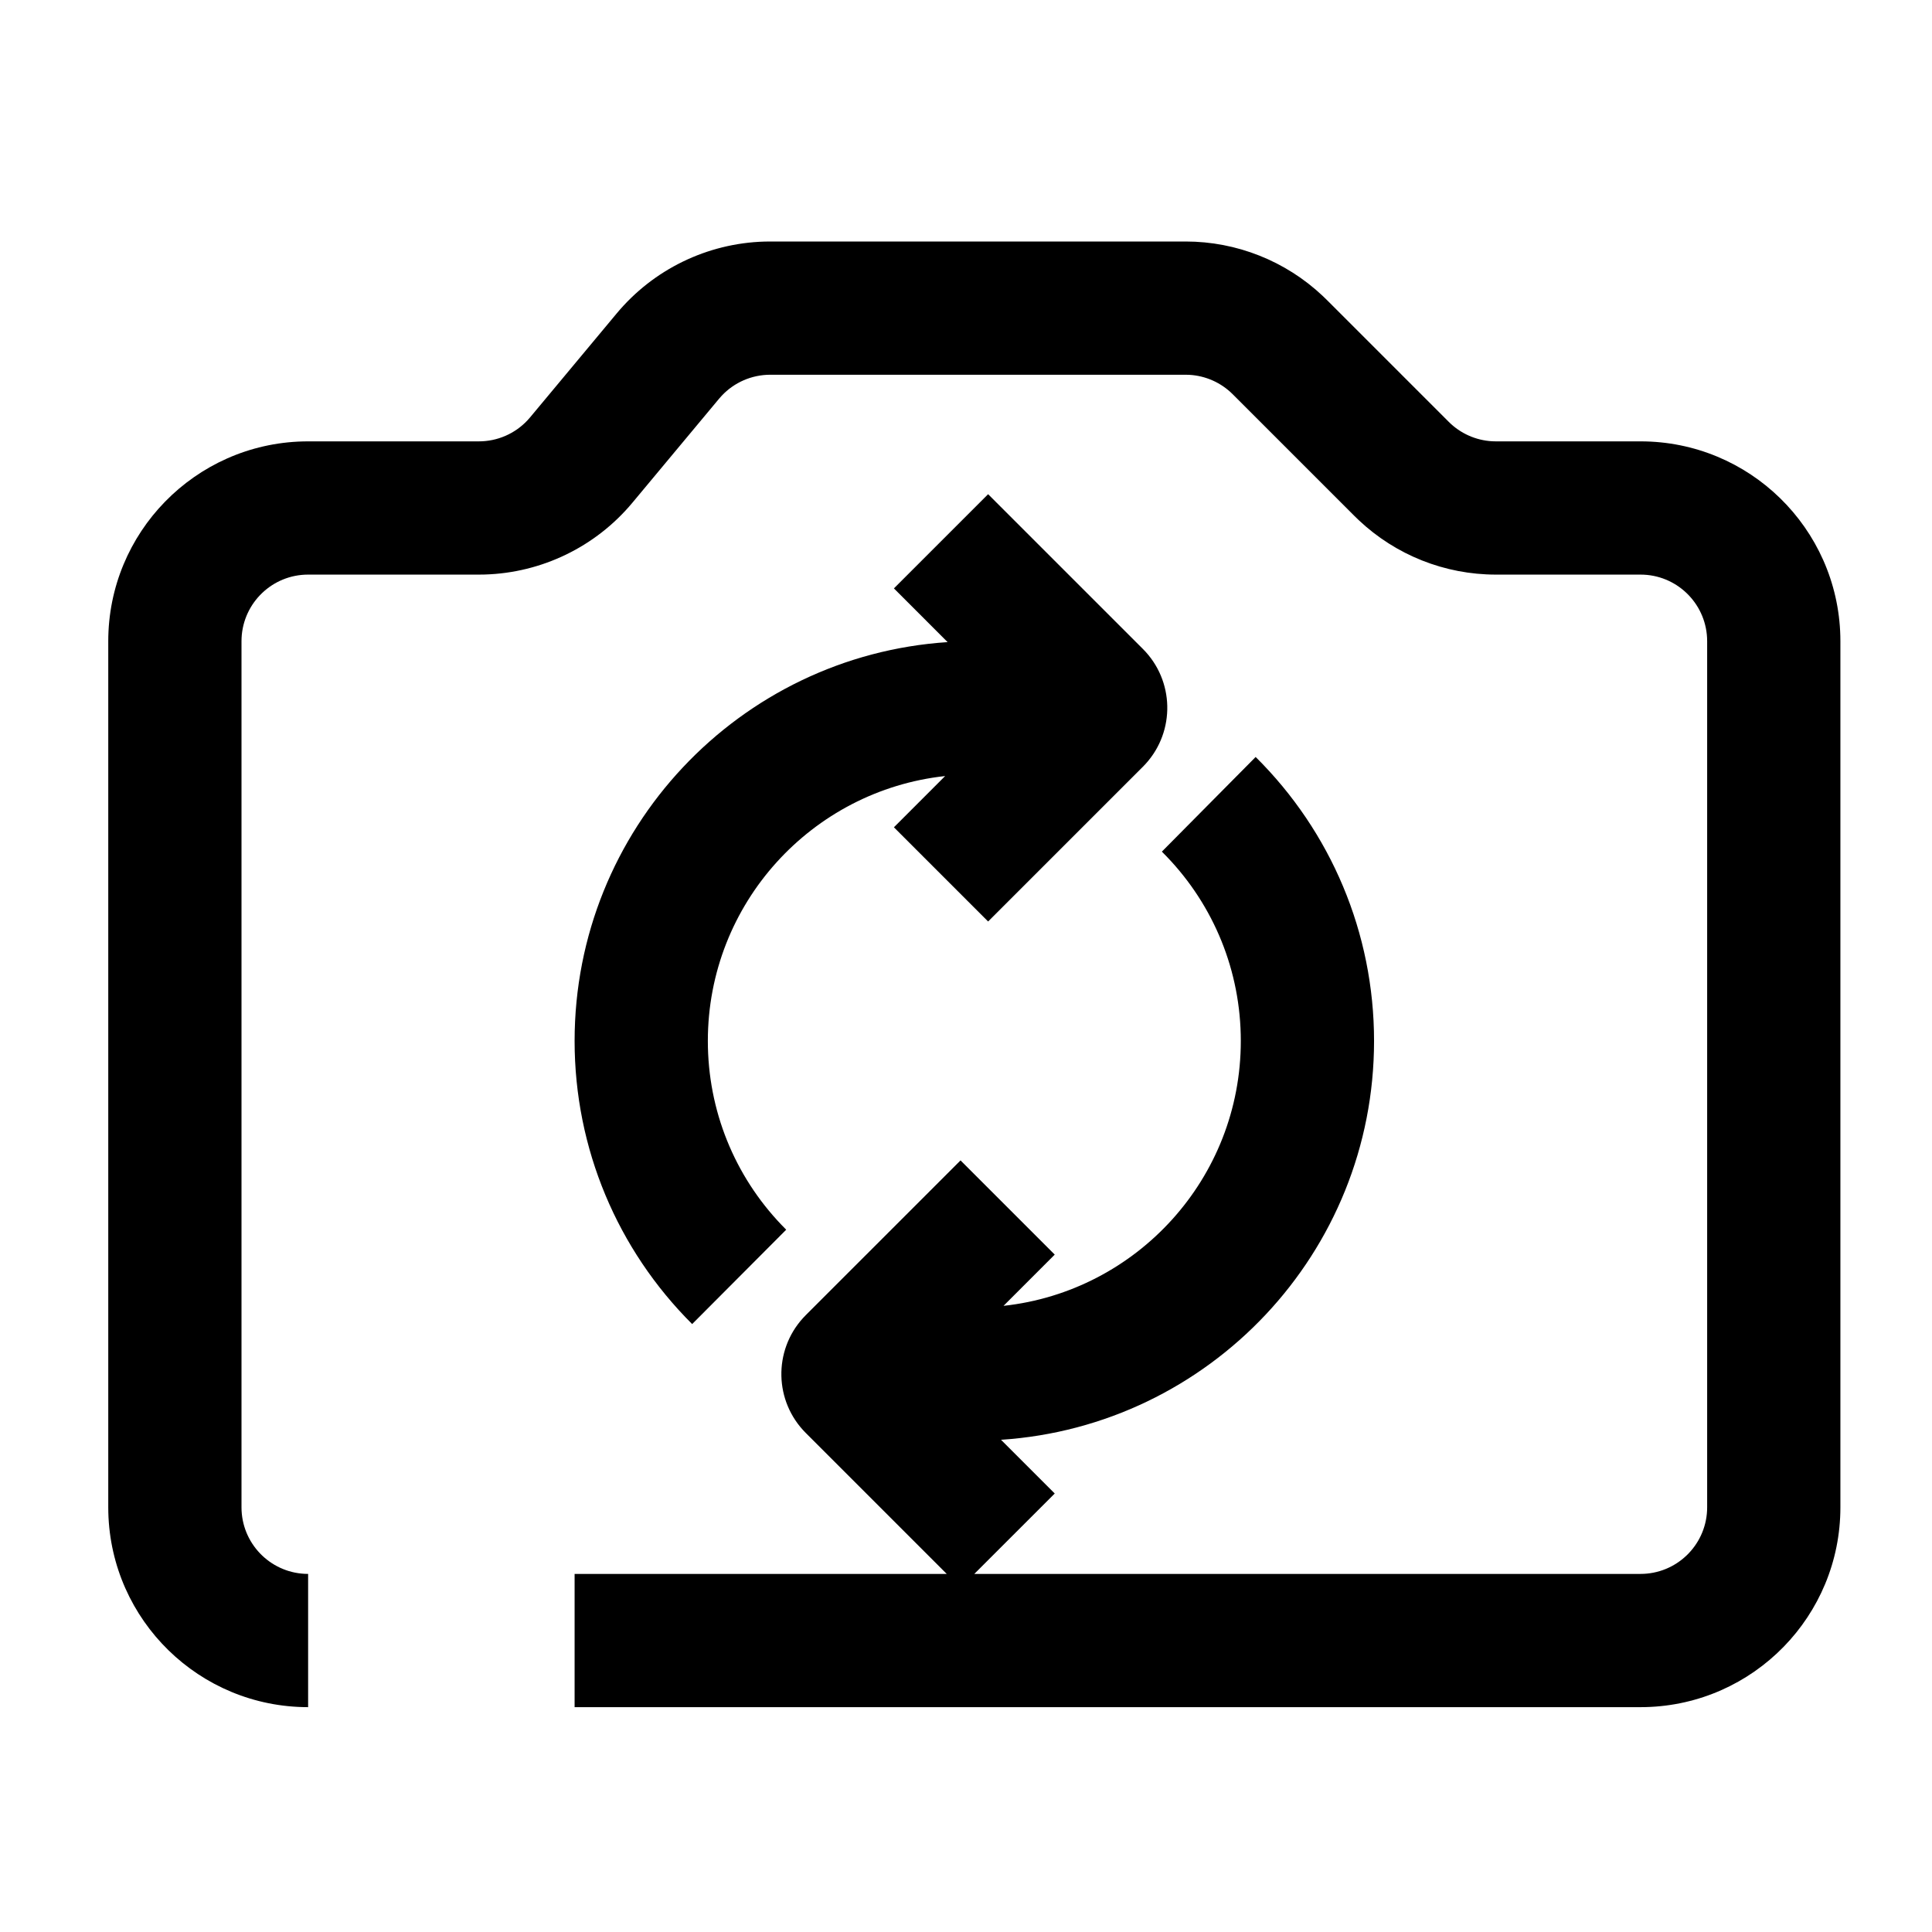 <?xml version="1.0" encoding="UTF-8"?><svg viewBox="0 0 116 116" version="1.1" xmlns="http://www.w3.org/2000/svg" xmlns:xlink="http://www.w3.org/1999/xlink">
  <title>photo-cam-rotate</title>
  <g id="photo-cam-rotate" stroke="none" stroke-width="1" fill="none" fill-rule="evenodd">
    <path d="M71.186,14.5 C74.251,14.5 77.195,15.672 79.418,17.769 L79.672,18.015 L86.985,25.328 C87.682,26.025 88.609,26.438 89.587,26.494 L89.814,26.5 L98.5,26.5 C105.025,26.5 110.334,31.709 110.496,38.195 L110.5,38.5 L110.5,90.5 C110.5,97.025 105.291,102.334 98.805,102.496 L98.5,102.5 L34.5,102.5 L34.5,94.5 L56.843,94.5 L48.379,86.036 C46.485,84.142 46.428,81.108 48.207,79.145 L48.379,78.964 L57.672,69.672 L63.328,75.328 L60.253,78.405 C68.265,77.532 74.5,70.744 74.5,62.5 C74.5,58.309 72.886,54.383 70.048,51.426 L69.76,51.133 L75.391,45.45 C79.908,49.926 82.5,56.012 82.5,62.5 C82.5,75.216 72.611,85.622 60.103,86.447 L63.328,89.672 L58.499,94.5 L98.5,94.5 C100.642,94.5 102.391,92.816 102.495,90.7 L102.5,90.5 L102.5,38.5 C102.5,36.358 100.816,34.609 98.7,34.505 L98.5,34.5 L89.814,34.5 C86.749,34.5 83.805,33.328 81.582,31.231 L81.328,30.985 L74.015,23.672 C73.318,22.975 72.391,22.562 71.413,22.506 L71.186,22.5 L46.247,22.5 C45.139,22.5 44.084,22.959 43.331,23.762 L43.174,23.939 L37.972,30.182 C35.768,32.827 32.538,34.393 29.108,34.495 L28.753,34.5 L18.5,34.5 C16.358,34.5 14.609,36.184 14.505,38.3 L14.5,38.5 L14.5,90.5 C14.5,92.642 16.184,94.391 18.3,94.495 L18.5,94.5 L18.5,102.5 C11.975,102.5 6.666,97.291 6.504,90.805 L6.5,90.5 L6.5,38.5 C6.5,31.975 11.709,26.666 18.195,26.504 L18.5,26.5 L28.753,26.5 C29.861,26.5 30.916,26.041 31.669,25.238 L31.826,25.061 L37.028,18.818 C39.232,16.173 42.462,14.607 45.892,14.505 L46.247,14.5 L71.186,14.5 Z M59.328,29.672 L68.621,38.964 C70.515,40.858 70.572,43.892 68.793,45.855 L68.621,46.036 L59.328,55.328 L53.672,49.672 L56.747,46.595 C48.735,47.468 42.5,54.256 42.5,62.5 C42.5,66.675 44.101,70.587 46.919,73.54 L47.205,73.833 L41.558,79.499 C37.071,75.027 34.5,68.962 34.5,62.5 C34.5,49.784 44.389,39.378 56.896,38.553 L53.672,35.328 L59.328,29.672 Z" id="Shape" fill="#000000" fill-rule="nonzero"></path>
  </g>
</svg>
